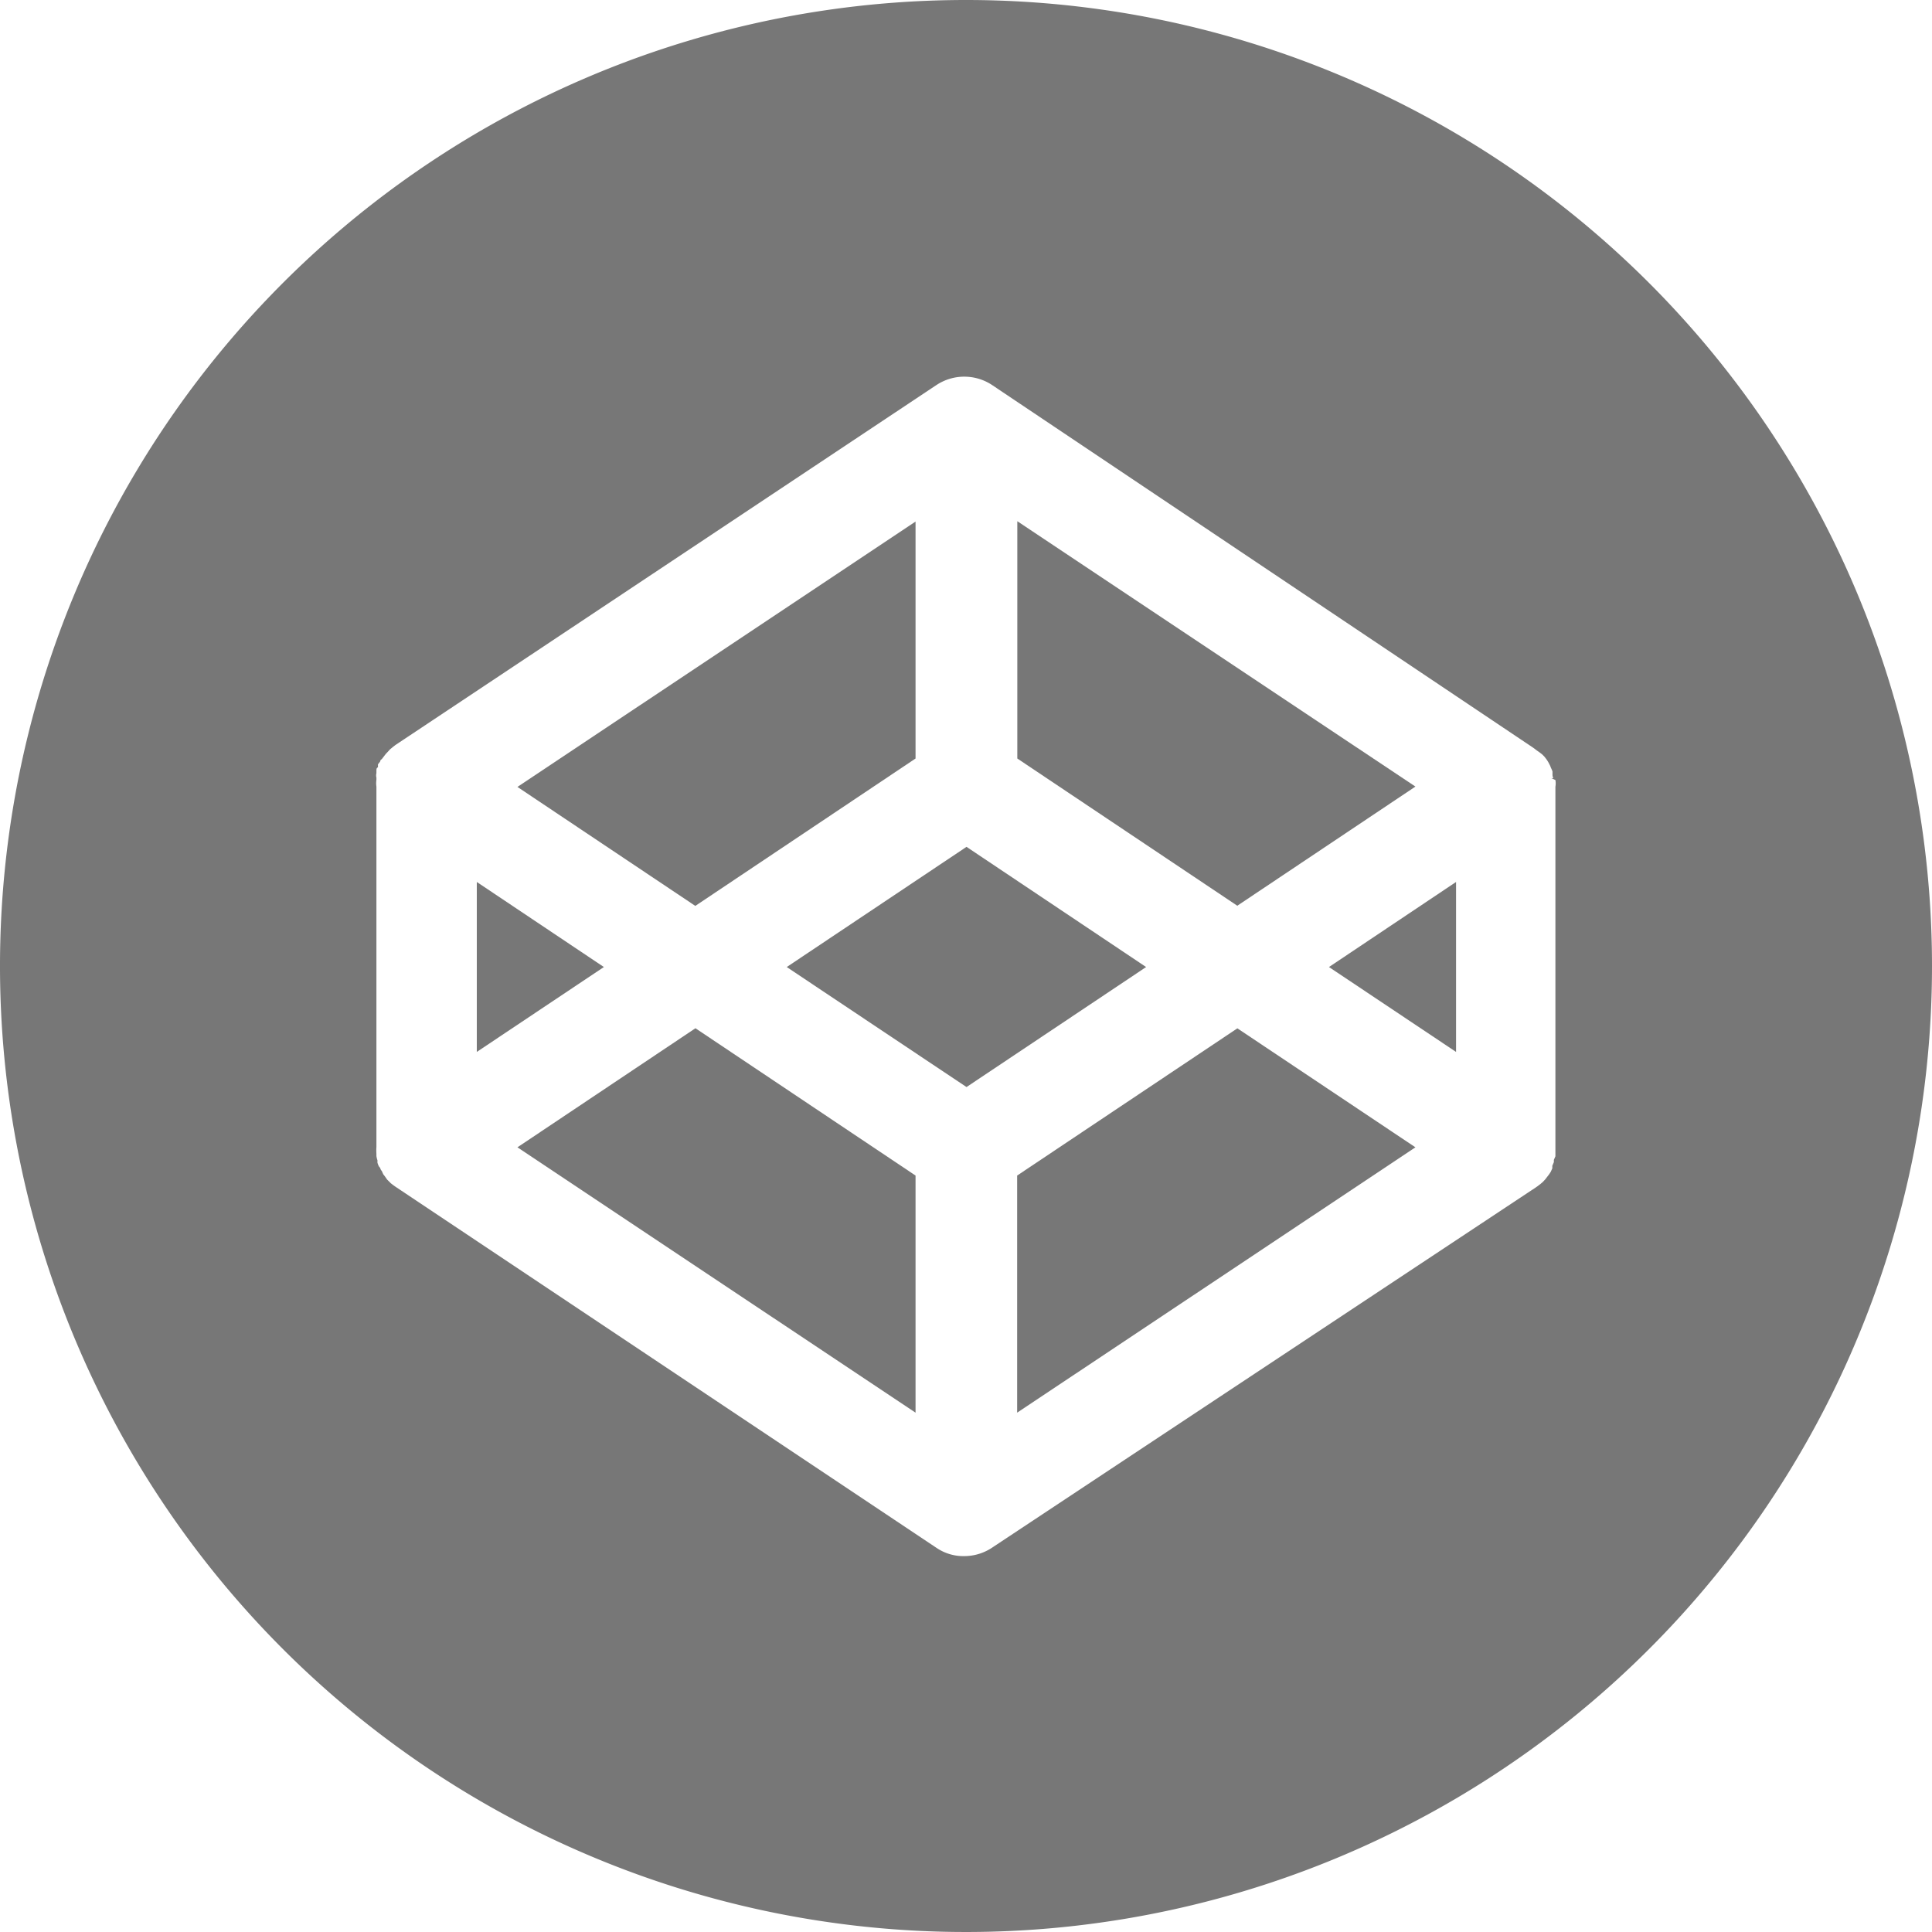 <svg id="icons" xmlns="http://www.w3.org/2000/svg" viewBox="0 0 112.2 112.2"><defs><style>.cls-1{fill:#777;}</style></defs><title>codepen</title><g id="codepen"><polygon class="cls-1" points="27.69 51.22 27.69 61.09 35.07 56.16 27.69 51.22"/><polygon class="cls-1" points="40.38 59.72 30.05 66.63 53.17 82.04 53.17 68.27 40.38 59.71 40.38 59.72"/><polygon class="cls-1" points="53.17 44.05 53.17 30.29 30.05 45.7 40.38 52.61 53.17 44.05"/><polygon class="cls-1" points="71.87 52.59 82.2 45.68 59.08 30.27 59.08 44.05 71.87 52.61 71.87 52.59"/><polygon class="cls-1" points="56.13 49.18 45.69 56.16 56.13 63.13 66.56 56.16 56.13 49.18"/><polygon class="cls-1" points="59.07 68.27 59.07 68.31 59.07 82.04 82.2 66.63 71.86 59.72 59.07 68.27"/><path class="cls-1" d="M56.1,0a56.1,56.1,0,1,0,56.1,56.1A56.1,56.1,0,0,0,56.1,0ZM90.33,45.3a1.19,1.19,0,0,1,0,.39V67.15l-.09.21,0,.13-.09.21,0,.15-.09.2-.09.14-.13.17-.1.13-.15.16-.13.11-.17.13-.13.09,0,0L57.66,89.85a2.93,2.93,0,0,1-1.63.52,2.78,2.78,0,0,1-1.63-.47L23,68.94l0,0-.13-.09-.17-.13s0,0-.09-.09l-.13-.13-.09-.13s-.09-.13-.13-.17L22.17,68a.33.33,0,0,1-.09-.17L22,67.73a1.39,1.39,0,0,1-.08-.21l0-.14a1.17,1.17,0,0,1-.06-.25l0-.13a2.92,2.92,0,0,1,0-.39V45.68a1.36,1.36,0,0,1,0-.39v-.13a.54.54,0,0,1,0-.26l0-.13c0-.09,0-.17.09-.21l0-.17.13-.17s0-.09.09-.13l.13-.17.1-.13.15-.16.11-.12.17-.14.13-.1,0,0,31.41-20.9a2.93,2.93,0,0,1,3.26,0l31.33,21,0,0,.13.09.17.13.13.09.17.13.13.13.13.17.09.14.1.19a1.49,1.49,0,0,1,.06.15,1.87,1.87,0,0,1,.09.21l0,.14c0,.08,0,.16.05.25h-.12Z" transform="translate(0 0)"/><polygon class="cls-1" points="84.56 61.09 84.56 51.22 77.18 56.16 84.56 61.09"/></g></svg>